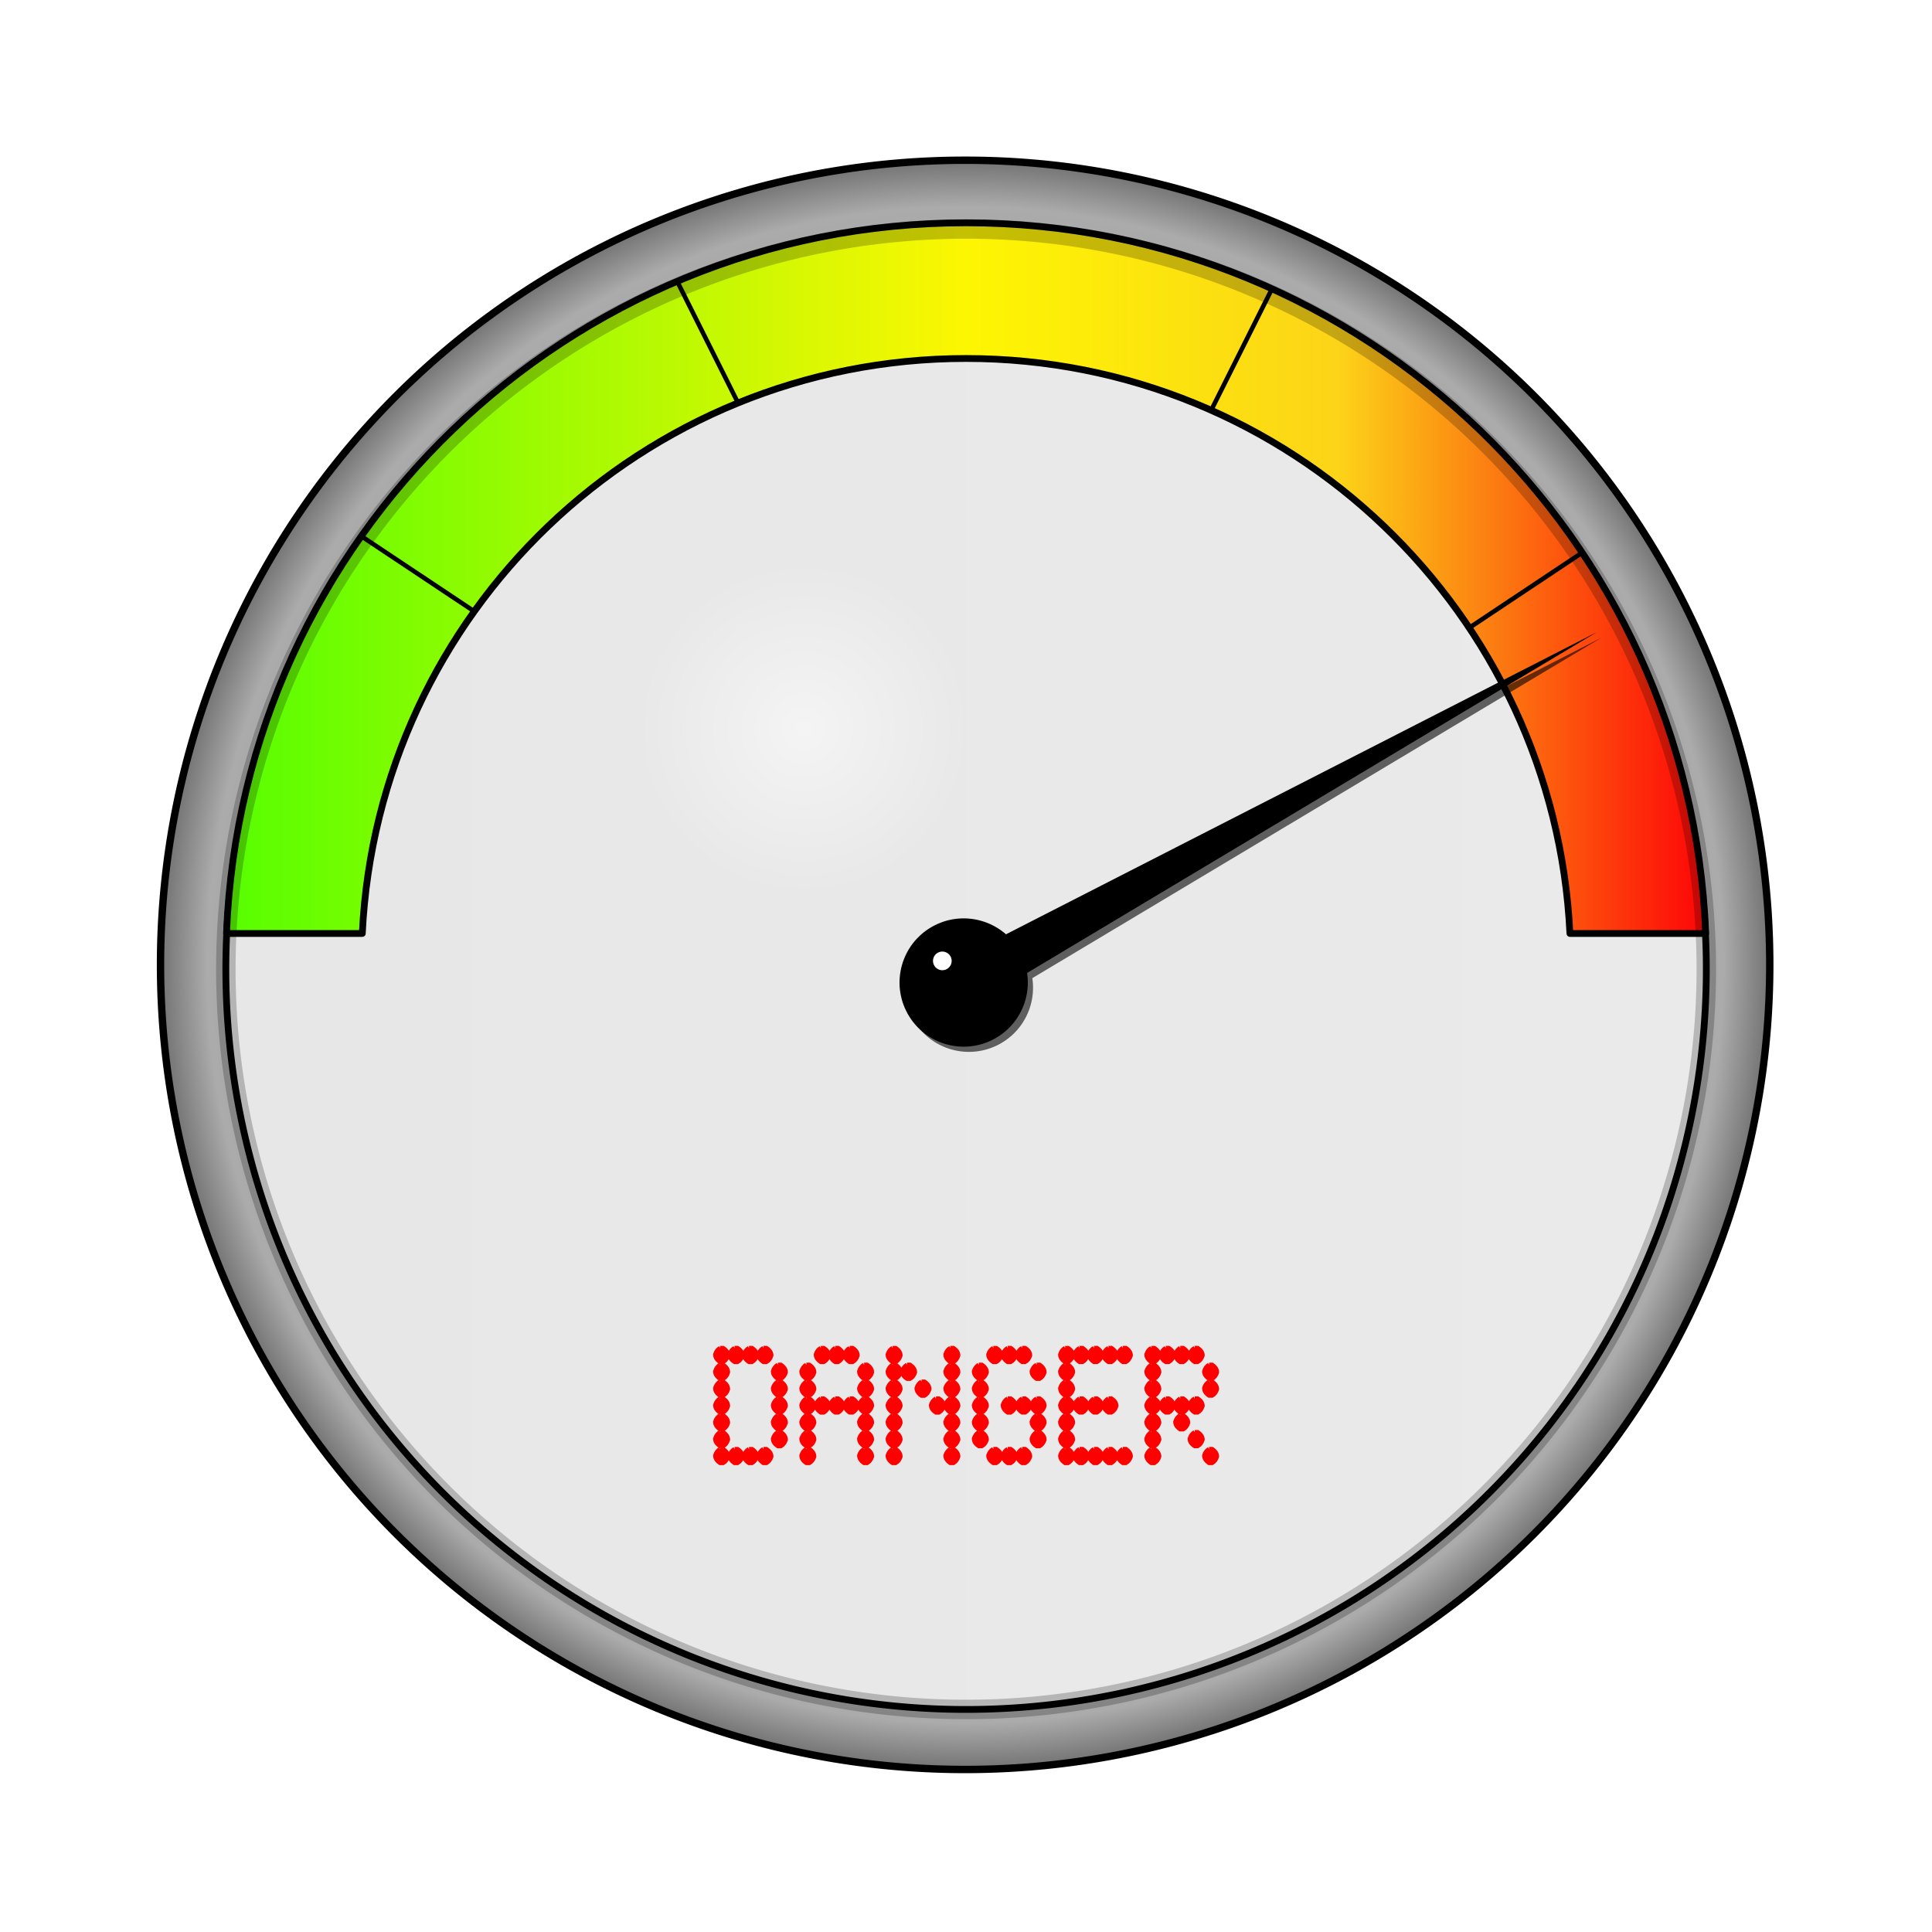 <svg:svg xmlns:dc="http://purl.org/dc/elements/1.1/" xmlns:ns1="http://sodipodi.sourceforge.net/DTD/sodipodi-0.dtd" xmlns:ns2="http://www.inkscape.org/namespaces/inkscape" xmlns:ns4="http://creativecommons.org/ns#" xmlns:rdf="http://www.w3.org/1999/02/22-rdf-syntax-ns#" xmlns:svg="http://www.w3.org/2000/svg" height="426.826" id="svg2" version="1.1" viewBox="-29.764 -29.78 426.826 426.826" width="426.826" ns1:docname="danger.svg" ns2:version="0.48.3.1 r9886">
  <svg:defs id="defs4">
    <svg:filter color-interpolation-filters="sRGB" id="filter5356" ns2:collect="always">
      <svg:feGaussianBlur id="feGaussianBlur5358" stdDeviation="2.442" ns2:collect="always" />
    </svg:filter>
    <svg:filter color-interpolation-filters="sRGB" id="filter5385" ns2:collect="always">
      <svg:feGaussianBlur id="feGaussianBlur5387" stdDeviation="1.635" ns2:collect="always" />
    </svg:filter>
    <svg:radialGradient cx="376.7" cy="506.43" gradientUnits="userSpaceOnUse" id="radialGradient5421" r="164.28" ns2:collect="always">
      <svg:stop id="stop5320" offset="0" style="stop-color:#666666" />
      <svg:stop id="stop5326" offset=".938" style="stop-color:#ababab" />
      <svg:stop id="stop5322" offset="1" style="stop-color:#6f6f6f" />
    </svg:radialGradient>
    <svg:linearGradient gradientUnits="userSpaceOnUse" id="linearGradient5423" x1="212.41" x2="540.98" y1="506.43" y2="506.43" ns2:collect="always">
      <svg:stop id="stop5276" offset="0" style="stop-color:#e7e7e7" />
      <svg:stop id="stop5278" offset="1" style="stop-color:#eaeaea" />
    </svg:linearGradient>
    <svg:linearGradient gradientTransform="translate(2.447)" gradientUnits="userSpaceOnUse" id="linearGradient5425" x1="210.92" x2="539.21" y1="418.98" y2="418.98" ns2:collect="always">
      <svg:stop id="stop3785" offset="0" style="stop-color:#56fe01" />
      <svg:stop id="stop3781" offset=".5" style="stop-color:#fdf602" />
      <svg:stop id="stop3783" offset=".75" style="stop-color:#fcd418" />
      <svg:stop id="stop3777" offset="1" style="stop-color:#fd0307" />
    </svg:linearGradient>
    <svg:radialGradient cx="338.28" cy="452.9" gradientUnits="userSpaceOnUse" id="radialGradient5427" r="36.819" ns2:collect="always">
      <svg:stop id="stop5393" offset="0" style="stop-color:#ffffff;stop-opacity:.525" />
      <svg:stop id="stop5395" offset="1" style="stop-color:#ffffff;stop-opacity:0" />
    </svg:radialGradient>
  </svg:defs>
  <ns1:namedview bordercolor="#666666" borderopacity="1.0" fit-margin-bottom="5" fit-margin-left="5" fit-margin-right="5" fit-margin-top="5" id="base" pagecolor="#ffffff" showgrid="false" ns2:current-layer="layer1" ns2:cx="142.87699" ns2:cy="189.15648" ns2:document-units="px" ns2:object-paths="false" ns2:pageopacity="0.0" ns2:pageshadow="2" ns2:window-height="1056" ns2:window-maximized="1" ns2:window-width="1855" ns2:window-x="65" ns2:window-y="24" ns2:zoom="0.86910605" />
  <svg:g id="layer1" transform="translate(-190.39 -321.72)" ns2:groupmode="layer" ns2:label="Calque 1">
    <svg:g id="g5481">
      <svg:path d="m540.23 506.43a163.53 163.53 0 1 1 -327.07 0 163.53 163.53 0 1 1 327.07 0z" id="path5289" style="stroke-linejoin:round;stroke:#000000;stroke-linecap:round;stroke-miterlimit:0;stroke-width:1.5;fill:url(#radialGradient5421)" transform="matrix(1.087 0 0 1.087 -35.617 -45.389)" ns1:cx="376.69791" ns1:cy="506.43497" ns1:rx="163.53409" ns1:ry="163.53409" ns1:type="arc" />
      <svg:path d="m540.23 506.43a163.53 163.53 0 1 1 -327.07 0 163.53 163.53 0 1 1 327.07 0z" id="path3001" style="stroke-linejoin:round;stroke:#000000;stroke-linecap:round;stroke-miterlimit:0;stroke-width:1.5;fill:url(#linearGradient5423)" transform="translate(-2.638 -.365)" ns1:cx="376.69791" ns1:cy="506.43497" ns1:rx="163.53409" ns1:ry="163.53409" ns1:type="arc" />
      <svg:g id="g5293" transform="translate(-3.452 .687)">
        <svg:path d="m377.5 340.48c-88.133 0-159.95 69.707-163.38 157h30c3.404-70.735 61.796-127.03 133.38-127.03 71.579 0 130 56.296 133.41 127.03h30c-3.425-87.293-75.274-157-163.41-157z" id="path2985" style="stroke-linejoin:round;stroke:#000000;stroke-linecap:round;stroke-miterlimit:0;stroke-width:1.5;fill:url(#linearGradient5425)" ns2:connector-curvature="0" />
        <svg:path d="m244.28 409.96 24.577 16.364" id="path5248" style="stroke:#000000;stroke-width:1px;fill:none" ns1:nodetypes="cc" ns2:connector-curvature="0" />
        <svg:path d="m313.68 353.4 13.448 26.872" id="path5250" style="stroke:#000000;stroke-width:1px;fill:none" ns1:nodetypes="cc" ns2:connector-curvature="0" />
        <svg:path d="m513.25 413.59-24.577 16.364" id="path5256" style="stroke:#000000;stroke-width:1px;fill:none" ns1:nodetypes="cc" ns2:connector-curvature="0" />
        <svg:path d="m445.11 355.01-13.448 26.872" id="path5258" style="stroke:#000000;stroke-width:1px;fill:none" ns1:nodetypes="cc" ns2:connector-curvature="0" />
      </svg:g>
      <svg:g id="g5332" style="opacity:.595;filter:url(#filter5356)" transform="translate(-4.602 -3.0091e-8)">
        <svg:path d="m519.08 432.79-134.09 68.566 4.846 8.747z" id="path5334" style="fill-rule:evenodd;fill:#000000" ns2:connector-curvature="0" ns2:original-d="m 519.08215,432.78664 -131.66468,72.9402" ns2:path-effect="#path-effect2991" />
        <svg:path d="m108.21 450.7c0 7.414-6.01 13.424-13.424 13.424-7.414 0-13.424-6.01-13.424-13.424 0-7.414 6.01-13.424 13.424-13.424 7.414 0 13.424 6.01 13.424 13.424z" id="path5336" style="stroke-linejoin:round;stroke:#000000;stroke-linecap:round;stroke-miterlimit:0;stroke-width:1.5;fill:#000000" transform="matrix(.489 .872 -.872 .489 725.94 207.11)" ns1:cx="94.784683" ns1:cy="450.70319" ns1:rx="13.424439" ns1:ry="13.424439" ns1:type="arc" />
        <svg:path d="m108.21 450.7c0 7.414-6.01 13.424-13.424 13.424-7.414 0-13.424-6.01-13.424-13.424 0-7.414 6.01-13.424 13.424-13.424 7.414 0 13.424 6.01 13.424 13.424z" id="path5338" style="stroke-linejoin:round;stroke:#000000;stroke-linecap:round;stroke-miterlimit:0;stroke-width:1.5;fill:#ffffff" transform="matrix(.08 .142 -.142 .08 430.98 455.86)" ns1:cx="94.784683" ns1:cy="450.70319" ns1:rx="13.424439" ns1:ry="13.424439" ns1:type="arc" />
      </svg:g>
      <svg:g id="g5300" transform="translate(-5.753 -1.151)">
        <svg:path d="m519.08 432.79-134.09 68.566 4.846 8.747z" id="path2989" style="fill-rule:evenodd;fill:#000000" ns2:connector-curvature="0" ns2:original-d="m 519.08215,432.78664 -131.66468,72.9402" ns2:path-effect="#path-effect2991" />
        <svg:path d="m108.21 450.7c0 7.414-6.01 13.424-13.424 13.424-7.414 0-13.424-6.01-13.424-13.424 0-7.414 6.01-13.424 13.424-13.424 7.414 0 13.424 6.01 13.424 13.424z" id="path2993" style="stroke-linejoin:round;stroke:#000000;stroke-linecap:round;stroke-miterlimit:0;stroke-width:1.5;fill:#000000" transform="matrix(.489 .872 -.872 .489 725.94 207.11)" ns1:cx="94.784683" ns1:cy="450.70319" ns1:rx="13.424439" ns1:ry="13.424439" ns1:type="arc" />
        <svg:path d="m108.21 450.7c0 7.414-6.01 13.424-13.424 13.424-7.414 0-13.424-6.01-13.424-13.424 0-7.414 6.01-13.424 13.424-13.424 7.414 0 13.424 6.01 13.424 13.424z" id="path5262" style="stroke-linejoin:round;stroke:#000000;stroke-linecap:round;stroke-miterlimit:0;stroke-width:1.5;fill:#ffffff" transform="matrix(.08 .142 -.142 .08 430.98 455.86)" ns1:cx="94.784683" ns1:cy="450.70319" ns1:rx="13.424439" ns1:ry="13.424439" ns1:type="arc" />
      </svg:g>
      <svg:g id="text5328" style="fill:#000000">
        <svg:path d="m319.72 589.78h0.65c0.703 0.457 1.055 0.996 1.055 1.617-0.188 0.645-0.539 1.113-1.055 1.406h-0.65c-0.703-0.469-1.055-1.014-1.055-1.635 0.199-0.644 0.551-1.107 1.055-1.389m3.199 0h0.633c0.715 0.457 1.072 0.996 1.072 1.617-0.199 0.645-0.557 1.113-1.072 1.406h-0.633c-0.715-0.469-1.072-1.014-1.072-1.635 0.199-0.644 0.557-1.107 1.072-1.389m3.182 0h0.65c0.703 0.457 1.055 0.996 1.055 1.617-0.199 0.645-0.551 1.113-1.055 1.406h-0.65c-0.703-0.469-1.055-1.014-1.055-1.635 0.199-0.644 0.551-1.107 1.055-1.389m3.199 0h0.633c0.715 0.457 1.072 0.996 1.072 1.617-0.199 0.645-0.557 1.113-1.072 1.406h-0.633c-0.715-0.469-1.072-1.014-1.072-1.635 0.199-0.644 0.557-1.107 1.072-1.389m-9.58 3.709h0.65c0.703 0.469 1.055 1.014 1.055 1.635-0.188 0.645-0.539 1.107-1.055 1.389h-0.65c-0.703-0.457-1.055-0.996-1.055-1.617 0.199-0.645 0.551-1.113 1.055-1.406m12.762 0h0.65c0.703 0.469 1.055 1.014 1.055 1.635-0.199 0.645-0.551 1.107-1.055 1.389h-0.65c-0.703-0.457-1.055-0.996-1.055-1.617 0.187-0.645 0.539-1.113 1.055-1.406m-12.762 3.727h0.65c0.703 0.469 1.055 1.014 1.055 1.635-0.188 0.633-0.539 1.096-1.055 1.389h-0.65c-0.703-0.469-1.055-1.014-1.055-1.635 0.199-0.633 0.551-1.096 1.055-1.389m12.762 0h0.65c0.703 0.469 1.055 1.014 1.055 1.635-0.199 0.633-0.551 1.096-1.055 1.389h-0.65c-0.703-0.469-1.055-1.014-1.055-1.635 0.187-0.633 0.539-1.096 1.055-1.389m-12.762 3.727h0.65c0.703 0.457 1.055 0.996 1.055 1.617-0.188 0.645-0.539 1.113-1.055 1.406h-0.65c-0.703-0.469-1.055-1.014-1.055-1.635 0.199-0.633 0.551-1.096 1.055-1.389m12.762 0h0.65c0.703 0.457 1.055 0.996 1.055 1.617-0.199 0.645-0.551 1.113-1.055 1.406h-0.65c-0.703-0.469-1.055-1.014-1.055-1.635 0.187-0.633 0.539-1.096 1.055-1.389m-12.762 3.727h0.65c0.703 0.457 1.055 0.996 1.055 1.617-0.188 0.645-0.539 1.113-1.055 1.406h-0.65c-0.703-0.469-1.055-1.014-1.055-1.635 0.199-0.645 0.551-1.107 1.055-1.389m12.762 0h0.65c0.703 0.457 1.055 0.996 1.055 1.617-0.199 0.645-0.551 1.113-1.055 1.406h-0.65c-0.703-0.469-1.055-1.014-1.055-1.635 0.187-0.645 0.539-1.107 1.055-1.389m-12.762 3.709h0.65c0.703 0.469 1.055 1.014 1.055 1.635-0.188 0.633-0.539 1.096-1.055 1.389h-0.65c-0.703-0.457-1.055-0.996-1.055-1.617 0.199-0.645 0.551-1.113 1.055-1.406m12.762 0h0.65c0.703 0.469 1.055 1.014 1.055 1.635-0.199 0.633-0.551 1.096-1.055 1.389h-0.65c-0.703-0.457-1.055-0.996-1.055-1.617 0.187-0.645 0.539-1.113 1.055-1.406m-12.762 3.727h0.65c0.703 0.469 1.055 1.014 1.055 1.635-0.188 0.633-0.539 1.096-1.055 1.389h-0.65c-0.703-0.469-1.055-1.014-1.055-1.635 0.199-0.633 0.551-1.096 1.055-1.389m3.199 0h0.633c0.715 0.469 1.072 1.014 1.072 1.635-0.199 0.633-0.557 1.096-1.072 1.389h-0.633c-0.715-0.469-1.072-1.014-1.072-1.635 0.199-0.633 0.557-1.096 1.072-1.389m3.182 0h0.65c0.703 0.469 1.055 1.014 1.055 1.635-0.199 0.633-0.551 1.096-1.055 1.389h-0.65c-0.703-0.469-1.055-1.014-1.055-1.635 0.199-0.633 0.551-1.096 1.055-1.389m3.199 0h0.633c0.715 0.469 1.072 1.014 1.072 1.635-0.199 0.633-0.557 1.096-1.072 1.389h-0.633c-0.715-0.469-1.072-1.014-1.072-1.635 0.199-0.633 0.557-1.096 1.072-1.389" id="path5469" style="stroke:#ff0000;fill:#ff0000" />
        <svg:path d="m341.97 589.78h0.633c0.715 0.457 1.072 0.996 1.072 1.617-0.199 0.645-0.557 1.113-1.072 1.406h-0.633c-0.715-0.469-1.072-1.014-1.072-1.635 0.199-0.644 0.557-1.107 1.072-1.389m3.182 0h0.65c0.703 0.457 1.055 0.996 1.055 1.617-0.199 0.645-0.551 1.113-1.055 1.406h-0.65c-0.703-0.469-1.055-1.014-1.055-1.635 0.199-0.644 0.551-1.107 1.055-1.389m3.199 0h0.633c0.715 0.457 1.072 0.996 1.072 1.617-0.199 0.645-0.557 1.113-1.072 1.406h-0.633c-0.715-0.469-1.072-1.014-1.072-1.635 0.199-0.644 0.557-1.107 1.072-1.389m-9.58 3.709h0.65c0.703 0.469 1.055 1.014 1.055 1.635-0.188 0.645-0.539 1.107-1.055 1.389h-0.65c-0.703-0.457-1.055-0.996-1.055-1.617 0.199-0.645 0.551-1.113 1.055-1.406m12.762 0h0.65c0.703 0.469 1.055 1.014 1.055 1.635-0.199 0.645-0.551 1.107-1.055 1.389h-0.65c-0.703-0.457-1.055-0.996-1.055-1.617 0.187-0.645 0.539-1.113 1.055-1.406m-12.762 3.727h0.65c0.703 0.469 1.055 1.014 1.055 1.635-0.188 0.633-0.539 1.096-1.055 1.389h-0.65c-0.703-0.469-1.055-1.014-1.055-1.635 0.199-0.633 0.551-1.096 1.055-1.389m12.762 0h0.65c0.703 0.469 1.055 1.014 1.055 1.635-0.199 0.633-0.551 1.096-1.055 1.389h-0.65c-0.703-0.469-1.055-1.014-1.055-1.635 0.187-0.633 0.539-1.096 1.055-1.389m-12.762 3.727h0.65c0.703 0.457 1.055 0.996 1.055 1.617-0.188 0.645-0.539 1.113-1.055 1.406h-0.65c-0.703-0.469-1.055-1.014-1.055-1.635 0.199-0.633 0.551-1.096 1.055-1.389m3.199 0h0.633c0.715 0.457 1.072 0.996 1.072 1.617-0.199 0.645-0.557 1.113-1.072 1.406h-0.633c-0.715-0.469-1.072-1.014-1.072-1.635 0.199-0.633 0.557-1.096 1.072-1.389m3.182 0h0.65c0.703 0.457 1.055 0.996 1.055 1.617-0.199 0.645-0.551 1.113-1.055 1.406h-0.65c-0.703-0.469-1.055-1.014-1.055-1.635 0.199-0.633 0.551-1.096 1.055-1.389m3.199 0h0.633c0.715 0.457 1.072 0.996 1.072 1.617-0.199 0.645-0.557 1.113-1.072 1.406h-0.633c-0.715-0.469-1.072-1.014-1.072-1.635 0.199-0.633 0.557-1.096 1.072-1.389m3.182 0h0.65c0.703 0.457 1.055 0.996 1.055 1.617-0.199 0.645-0.551 1.113-1.055 1.406h-0.65c-0.703-0.469-1.055-1.014-1.055-1.635 0.187-0.633 0.539-1.096 1.055-1.389m-12.762 3.727h0.65c0.703 0.457 1.055 0.996 1.055 1.617-0.188 0.645-0.539 1.113-1.055 1.406h-0.65c-0.703-0.469-1.055-1.014-1.055-1.635 0.199-0.645 0.551-1.107 1.055-1.389m12.762 0h0.65c0.703 0.457 1.055 0.996 1.055 1.617-0.199 0.645-0.551 1.113-1.055 1.406h-0.65c-0.703-0.469-1.055-1.014-1.055-1.635 0.187-0.645 0.539-1.107 1.055-1.389m-12.762 3.709h0.65c0.703 0.469 1.055 1.014 1.055 1.635-0.188 0.633-0.539 1.096-1.055 1.389h-0.65c-0.703-0.457-1.055-0.996-1.055-1.617 0.199-0.645 0.551-1.113 1.055-1.406m12.762 0h0.65c0.703 0.469 1.055 1.014 1.055 1.635-0.199 0.633-0.551 1.096-1.055 1.389h-0.65c-0.703-0.457-1.055-0.996-1.055-1.617 0.187-0.645 0.539-1.113 1.055-1.406m-12.762 3.727h0.65c0.703 0.469 1.055 1.014 1.055 1.635-0.188 0.633-0.539 1.096-1.055 1.389h-0.65c-0.703-0.469-1.055-1.014-1.055-1.635 0.199-0.633 0.551-1.096 1.055-1.389m12.762 0h0.65c0.703 0.469 1.055 1.014 1.055 1.635-0.199 0.633-0.551 1.096-1.055 1.389h-0.65c-0.703-0.469-1.055-1.014-1.055-1.635 0.187-0.633 0.539-1.096 1.055-1.389" id="path5471" style="stroke:#ff0000;fill:#ff0000" />
        <svg:path d="m357.83 589.78h0.65c0.703 0.457 1.055 0.996 1.055 1.617-0.188 0.645-0.539 1.113-1.055 1.406h-0.65c-0.703-0.469-1.055-1.014-1.055-1.635 0.199-0.644 0.551-1.107 1.055-1.389m12.762 0h0.65c0.703 0.457 1.055 0.996 1.055 1.617-0.199 0.645-0.551 1.113-1.055 1.406h-0.65c-0.703-0.469-1.055-1.014-1.055-1.635 0.187-0.644 0.539-1.107 1.055-1.389m-12.762 3.709h0.65c0.703 0.469 1.055 1.014 1.055 1.635-0.188 0.645-0.539 1.107-1.055 1.389h-0.65c-0.703-0.457-1.055-0.996-1.055-1.617 0.199-0.645 0.551-1.113 1.055-1.406m3.199 0h0.633c0.715 0.469 1.072 1.014 1.072 1.635-0.199 0.645-0.557 1.107-1.072 1.389h-0.633c-0.715-0.457-1.072-0.996-1.072-1.617 0.199-0.645 0.557-1.113 1.072-1.406m9.562 0h0.65c0.703 0.469 1.055 1.014 1.055 1.635-0.199 0.645-0.551 1.107-1.055 1.389h-0.65c-0.703-0.457-1.055-0.996-1.055-1.617 0.187-0.645 0.539-1.113 1.055-1.406m-12.762 3.727h0.65c0.703 0.469 1.055 1.014 1.055 1.635-0.188 0.633-0.539 1.096-1.055 1.389h-0.65c-0.703-0.469-1.055-1.014-1.055-1.635 0.199-0.633 0.551-1.096 1.055-1.389m6.381 0h0.65c0.703 0.469 1.055 1.014 1.055 1.635-0.199 0.633-0.551 1.096-1.055 1.389h-0.65c-0.703-0.469-1.055-1.014-1.055-1.635 0.199-0.633 0.551-1.096 1.055-1.389m6.381 0h0.65c0.703 0.469 1.055 1.014 1.055 1.635-0.199 0.633-0.551 1.096-1.055 1.389h-0.65c-0.703-0.469-1.055-1.014-1.055-1.635 0.187-0.633 0.539-1.096 1.055-1.389m-12.762 3.727h0.65c0.703 0.457 1.055 0.996 1.055 1.617-0.188 0.645-0.539 1.113-1.055 1.406h-0.65c-0.703-0.469-1.055-1.014-1.055-1.635 0.199-0.633 0.551-1.096 1.055-1.389m9.58 0h0.633c0.715 0.457 1.072 0.996 1.072 1.617-0.199 0.645-0.557 1.113-1.072 1.406h-0.633c-0.715-0.469-1.072-1.014-1.072-1.635 0.199-0.633 0.557-1.096 1.072-1.389m3.182 0h0.65c0.703 0.457 1.055 0.996 1.055 1.617-0.199 0.645-0.551 1.113-1.055 1.406h-0.65c-0.703-0.469-1.055-1.014-1.055-1.635 0.187-0.633 0.539-1.096 1.055-1.389m-12.762 3.727h0.65c0.703 0.457 1.055 0.996 1.055 1.617-0.188 0.645-0.539 1.113-1.055 1.406h-0.65c-0.703-0.469-1.055-1.014-1.055-1.635 0.199-0.645 0.551-1.107 1.055-1.389m12.762 0h0.65c0.703 0.457 1.055 0.996 1.055 1.617-0.199 0.645-0.551 1.113-1.055 1.406h-0.65c-0.703-0.469-1.055-1.014-1.055-1.635 0.187-0.645 0.539-1.107 1.055-1.389m-12.762 3.709h0.65c0.703 0.469 1.055 1.014 1.055 1.635-0.188 0.633-0.539 1.096-1.055 1.389h-0.65c-0.703-0.457-1.055-0.996-1.055-1.617 0.199-0.645 0.551-1.113 1.055-1.406m12.762 0h0.65c0.703 0.469 1.055 1.014 1.055 1.635-0.199 0.633-0.551 1.096-1.055 1.389h-0.65c-0.703-0.457-1.055-0.996-1.055-1.617 0.187-0.645 0.539-1.113 1.055-1.406m-12.762 3.727h0.65c0.703 0.469 1.055 1.014 1.055 1.635-0.188 0.633-0.539 1.096-1.055 1.389h-0.65c-0.703-0.469-1.055-1.014-1.055-1.635 0.199-0.633 0.551-1.096 1.055-1.389m12.762 0h0.65c0.703 0.469 1.055 1.014 1.055 1.635-0.199 0.633-0.551 1.096-1.055 1.389h-0.65c-0.703-0.469-1.055-1.014-1.055-1.635 0.187-0.633 0.539-1.096 1.055-1.389" id="path5473" style="stroke:#ff0000;fill:#ff0000" />
        <svg:path d="m380.08 589.78h0.633c0.715 0.457 1.072 0.996 1.072 1.617-0.199 0.645-0.557 1.113-1.072 1.406h-0.633c-0.715-0.469-1.072-1.014-1.072-1.635 0.199-0.644 0.557-1.107 1.072-1.389m3.182 0h0.65c0.703 0.457 1.055 0.996 1.055 1.617-0.199 0.645-0.551 1.113-1.055 1.406h-0.65c-0.703-0.469-1.055-1.014-1.055-1.635 0.199-0.644 0.551-1.107 1.055-1.389m3.199 0h0.633c0.715 0.457 1.072 0.996 1.072 1.617-0.199 0.645-0.557 1.113-1.072 1.406h-0.633c-0.715-0.469-1.072-1.014-1.072-1.635 0.199-0.644 0.557-1.107 1.072-1.389m-9.58 3.709h0.65c0.703 0.469 1.055 1.014 1.055 1.635-0.188 0.645-0.539 1.107-1.055 1.389h-0.65c-0.703-0.457-1.055-0.996-1.055-1.617 0.199-0.645 0.551-1.113 1.055-1.406m12.762 0h0.65c0.703 0.469 1.055 1.014 1.055 1.635-0.199 0.645-0.551 1.107-1.055 1.389h-0.65c-0.703-0.457-1.055-0.996-1.055-1.617 0.187-0.645 0.539-1.113 1.055-1.406m-12.762 3.727h0.65c0.703 0.469 1.055 1.014 1.055 1.635-0.188 0.633-0.539 1.096-1.055 1.389h-0.65c-0.703-0.469-1.055-1.014-1.055-1.635 0.199-0.633 0.551-1.096 1.055-1.389m0 3.727h0.65c0.703 0.457 1.055 0.996 1.055 1.617-0.188 0.645-0.539 1.113-1.055 1.406h-0.65c-0.703-0.469-1.055-1.014-1.055-1.635 0.199-0.633 0.551-1.096 1.055-1.389m6.381 0h0.65c0.703 0.457 1.055 0.996 1.055 1.617-0.199 0.645-0.551 1.113-1.055 1.406h-0.65c-0.703-0.469-1.055-1.014-1.055-1.635 0.199-0.633 0.551-1.096 1.055-1.389m3.199 0h0.633c0.715 0.457 1.072 0.996 1.072 1.617-0.199 0.645-0.557 1.113-1.072 1.406h-0.633c-0.715-0.469-1.072-1.014-1.072-1.635 0.199-0.633 0.557-1.096 1.072-1.389m3.182 0h0.65c0.703 0.457 1.055 0.996 1.055 1.617-0.199 0.645-0.551 1.113-1.055 1.406h-0.65c-0.703-0.469-1.055-1.014-1.055-1.635 0.187-0.633 0.539-1.096 1.055-1.389m-12.762 3.727h0.65c0.703 0.457 1.055 0.996 1.055 1.617-0.188 0.645-0.539 1.113-1.055 1.406h-0.65c-0.703-0.469-1.055-1.014-1.055-1.635 0.199-0.645 0.551-1.107 1.055-1.389m12.762 0h0.65c0.703 0.457 1.055 0.996 1.055 1.617-0.199 0.645-0.551 1.113-1.055 1.406h-0.65c-0.703-0.469-1.055-1.014-1.055-1.635 0.187-0.645 0.539-1.107 1.055-1.389m-12.762 3.709h0.65c0.703 0.469 1.055 1.014 1.055 1.635-0.188 0.633-0.539 1.096-1.055 1.389h-0.65c-0.703-0.457-1.055-0.996-1.055-1.617 0.199-0.645 0.551-1.113 1.055-1.406m12.762 0h0.65c0.703 0.469 1.055 1.014 1.055 1.635-0.199 0.633-0.551 1.096-1.055 1.389h-0.65c-0.703-0.457-1.055-0.996-1.055-1.617 0.187-0.645 0.539-1.113 1.055-1.406m-9.562 3.727h0.633c0.715 0.469 1.072 1.014 1.072 1.635-0.199 0.633-0.557 1.096-1.072 1.389h-0.633c-0.715-0.469-1.072-1.014-1.072-1.635 0.199-0.633 0.557-1.096 1.072-1.389m3.182 0h0.65c0.703 0.469 1.055 1.014 1.055 1.635-0.199 0.633-0.551 1.096-1.055 1.389h-0.65c-0.703-0.469-1.055-1.014-1.055-1.635 0.199-0.633 0.551-1.096 1.055-1.389m3.199 0h0.633c0.715 0.469 1.072 1.014 1.072 1.635-0.199 0.633-0.557 1.096-1.072 1.389h-0.633c-0.715-0.469-1.072-1.014-1.072-1.635 0.199-0.633 0.557-1.096 1.072-1.389" id="path5475" style="stroke:#ff0000;fill:#ff0000" />
        <svg:path d="m395.94 589.78h0.65c0.703 0.457 1.055 0.996 1.055 1.617-0.188 0.645-0.539 1.113-1.055 1.406h-0.65c-0.703-0.469-1.055-1.014-1.055-1.635 0.199-0.644 0.551-1.107 1.055-1.389m3.199 0h0.633c0.715 0.457 1.072 0.996 1.072 1.617-0.199 0.645-0.557 1.113-1.072 1.406h-0.633c-0.715-0.469-1.072-1.014-1.072-1.635 0.199-0.644 0.557-1.107 1.072-1.389m3.182 0h0.65c0.703 0.457 1.055 0.996 1.055 1.617-0.199 0.645-0.551 1.113-1.055 1.406h-0.65c-0.703-0.469-1.055-1.014-1.055-1.635 0.199-0.644 0.551-1.107 1.055-1.389m3.199 0h0.633c0.715 0.457 1.072 0.996 1.072 1.617-0.199 0.645-0.557 1.113-1.072 1.406h-0.633c-0.715-0.469-1.072-1.014-1.072-1.635 0.199-0.644 0.557-1.107 1.072-1.389m3.182 0h0.65c0.703 0.457 1.055 0.996 1.055 1.617-0.199 0.645-0.551 1.113-1.055 1.406h-0.65c-0.703-0.469-1.055-1.014-1.055-1.635 0.187-0.644 0.539-1.107 1.055-1.389m-12.762 3.709h0.65c0.703 0.469 1.055 1.014 1.055 1.635-0.188 0.645-0.539 1.107-1.055 1.389h-0.65c-0.703-0.457-1.055-0.996-1.055-1.617 0.199-0.645 0.551-1.113 1.055-1.406m0 3.727h0.65c0.703 0.469 1.055 1.014 1.055 1.635-0.188 0.633-0.539 1.096-1.055 1.389h-0.65c-0.703-0.469-1.055-1.014-1.055-1.635 0.199-0.633 0.551-1.096 1.055-1.389m0 3.727h0.65c0.703 0.457 1.055 0.996 1.055 1.617-0.188 0.645-0.539 1.113-1.055 1.406h-0.65c-0.703-0.469-1.055-1.014-1.055-1.635 0.199-0.633 0.551-1.096 1.055-1.389m3.199 0h0.633c0.715 0.457 1.072 0.996 1.072 1.617-0.199 0.645-0.557 1.113-1.072 1.406h-0.633c-0.715-0.469-1.072-1.014-1.072-1.635 0.199-0.633 0.557-1.096 1.072-1.389m3.182 0h0.65c0.703 0.457 1.055 0.996 1.055 1.617-0.199 0.645-0.551 1.113-1.055 1.406h-0.65c-0.703-0.469-1.055-1.014-1.055-1.635 0.199-0.633 0.551-1.096 1.055-1.389m3.199 0h0.633c0.715 0.457 1.072 0.996 1.072 1.617-0.199 0.645-0.557 1.113-1.072 1.406h-0.633c-0.715-0.469-1.072-1.014-1.072-1.635 0.199-0.633 0.557-1.096 1.072-1.389m-9.58 3.727h0.65c0.703 0.457 1.055 0.996 1.055 1.617-0.188 0.645-0.539 1.113-1.055 1.406h-0.65c-0.703-0.469-1.055-1.014-1.055-1.635 0.199-0.645 0.551-1.107 1.055-1.389m0 3.709h0.65c0.703 0.469 1.055 1.014 1.055 1.635-0.188 0.633-0.539 1.096-1.055 1.389h-0.65c-0.703-0.457-1.055-0.996-1.055-1.617 0.199-0.645 0.551-1.113 1.055-1.406m0 3.727h0.65c0.703 0.469 1.055 1.014 1.055 1.635-0.188 0.633-0.539 1.096-1.055 1.389h-0.65c-0.703-0.469-1.055-1.014-1.055-1.635 0.199-0.633 0.551-1.096 1.055-1.389m3.199 0h0.633c0.715 0.469 1.072 1.014 1.072 1.635-0.199 0.633-0.557 1.096-1.072 1.389h-0.633c-0.715-0.469-1.072-1.014-1.072-1.635 0.199-0.633 0.557-1.096 1.072-1.389m3.182 0h0.65c0.703 0.469 1.055 1.014 1.055 1.635-0.199 0.633-0.551 1.096-1.055 1.389h-0.65c-0.703-0.469-1.055-1.014-1.055-1.635 0.199-0.633 0.551-1.096 1.055-1.389m3.199 0h0.633c0.715 0.469 1.072 1.014 1.072 1.635-0.199 0.633-0.557 1.096-1.072 1.389h-0.633c-0.715-0.469-1.072-1.014-1.072-1.635 0.199-0.633 0.557-1.096 1.072-1.389m3.182 0h0.65c0.703 0.469 1.055 1.014 1.055 1.635-0.199 0.633-0.551 1.096-1.055 1.389h-0.65c-0.703-0.469-1.055-1.014-1.055-1.635 0.187-0.633 0.539-1.096 1.055-1.389" id="path5477" style="stroke:#ff0000;fill:#ff0000" />
        <svg:path d="m414.99 589.78h0.65c0.703 0.457 1.055 0.996 1.055 1.617-0.188 0.645-0.539 1.113-1.055 1.406h-0.65c-0.703-0.469-1.055-1.014-1.055-1.635 0.199-0.644 0.551-1.107 1.055-1.389m3.199 0h0.633c0.715 0.457 1.072 0.996 1.072 1.617-0.199 0.645-0.557 1.113-1.072 1.406h-0.633c-0.715-0.469-1.072-1.014-1.072-1.635 0.199-0.644 0.557-1.107 1.072-1.389m3.182 0h0.65c0.703 0.457 1.055 0.996 1.055 1.617-0.199 0.645-0.551 1.113-1.055 1.406h-0.65c-0.703-0.469-1.055-1.014-1.055-1.635 0.199-0.644 0.551-1.107 1.055-1.389m3.199 0h0.633c0.715 0.457 1.072 0.996 1.072 1.617-0.199 0.645-0.557 1.113-1.072 1.406h-0.633c-0.715-0.469-1.072-1.014-1.072-1.635 0.199-0.644 0.557-1.107 1.072-1.389m-9.58 3.709h0.65c0.703 0.469 1.055 1.014 1.055 1.635-0.188 0.645-0.539 1.107-1.055 1.389h-0.65c-0.703-0.457-1.055-0.996-1.055-1.617 0.199-0.645 0.551-1.113 1.055-1.406m12.762 0h0.65c0.703 0.469 1.055 1.014 1.055 1.635-0.199 0.645-0.551 1.107-1.055 1.389h-0.65c-0.703-0.457-1.055-0.996-1.055-1.617 0.187-0.645 0.539-1.113 1.055-1.406m-12.762 3.727h0.65c0.703 0.469 1.055 1.014 1.055 1.635-0.188 0.633-0.539 1.096-1.055 1.389h-0.65c-0.703-0.469-1.055-1.014-1.055-1.635 0.199-0.633 0.551-1.096 1.055-1.389m12.762 0h0.65c0.703 0.469 1.055 1.014 1.055 1.635-0.199 0.633-0.551 1.096-1.055 1.389h-0.65c-0.703-0.469-1.055-1.014-1.055-1.635 0.187-0.633 0.539-1.096 1.055-1.389m-12.762 3.727h0.65c0.703 0.457 1.055 0.996 1.055 1.617-0.188 0.645-0.539 1.113-1.055 1.406h-0.65c-0.703-0.469-1.055-1.014-1.055-1.635 0.199-0.633 0.551-1.096 1.055-1.389m3.199 0h0.633c0.715 0.457 1.072 0.996 1.072 1.617-0.199 0.645-0.557 1.113-1.072 1.406h-0.633c-0.715-0.469-1.072-1.014-1.072-1.635 0.199-0.633 0.557-1.096 1.072-1.389m3.182 0h0.65c0.703 0.457 1.055 0.996 1.055 1.617-0.199 0.645-0.551 1.113-1.055 1.406h-0.65c-0.703-0.469-1.055-1.014-1.055-1.635 0.199-0.633 0.551-1.096 1.055-1.389m3.199 0h0.633c0.715 0.457 1.072 0.996 1.072 1.617-0.199 0.645-0.557 1.113-1.072 1.406h-0.633c-0.715-0.469-1.072-1.014-1.072-1.635 0.199-0.633 0.557-1.096 1.072-1.389m-9.58 3.727h0.65c0.703 0.457 1.055 0.996 1.055 1.617-0.188 0.645-0.539 1.113-1.055 1.406h-0.65c-0.703-0.469-1.055-1.014-1.055-1.635 0.199-0.645 0.551-1.107 1.055-1.389m6.381 0h0.65c0.703 0.457 1.055 0.996 1.055 1.617-0.199 0.645-0.551 1.113-1.055 1.406h-0.65c-0.703-0.469-1.055-1.014-1.055-1.635 0.199-0.645 0.551-1.107 1.055-1.389m-6.381 3.709h0.65c0.703 0.469 1.055 1.014 1.055 1.635-0.188 0.633-0.539 1.096-1.055 1.389h-0.65c-0.703-0.457-1.055-0.996-1.055-1.617 0.199-0.645 0.551-1.113 1.055-1.406m9.58 0h0.633c0.715 0.469 1.072 1.014 1.072 1.635-0.199 0.633-0.557 1.096-1.072 1.389h-0.633c-0.715-0.457-1.072-0.996-1.072-1.617 0.199-0.645 0.557-1.113 1.072-1.406m-9.58 3.727h0.65c0.703 0.469 1.055 1.014 1.055 1.635-0.188 0.633-0.539 1.096-1.055 1.389h-0.65c-0.703-0.469-1.055-1.014-1.055-1.635 0.199-0.633 0.551-1.096 1.055-1.389m12.762 0h0.65c0.703 0.469 1.055 1.014 1.055 1.635-0.199 0.633-0.551 1.096-1.055 1.389h-0.65c-0.703-0.469-1.055-1.014-1.055-1.635 0.187-0.633 0.539-1.096 1.055-1.389" id="path5479" style="stroke:#ff0000;fill:#ff0000" />
      </svg:g>
      <svg:path d="m540.23 506.43a163.53 163.53 0 1 1 -327.07 0 163.53 163.53 0 1 1 327.07 0z" id="path5383" style="opacity:.47;stroke-linejoin:round;filter:url(#filter5385);stroke:#000000;stroke-linecap:round;stroke-miterlimit:0;stroke-width:4.3;fill:none" transform="translate(-2.638 -.365)" ns1:cx="376.69791" ns1:cy="506.43497" ns1:rx="163.53409" ns1:ry="163.53409" ns1:type="arc" />
      <svg:path d="m375.1 452.9a36.819 36.819 0 1 1 -73.639 0 36.819 36.819 0 1 1 73.639 0z" id="path5389" style="fill:url(#radialGradient5427)" ns1:cx="338.27863" ns1:cy="452.89563" ns1:rx="36.819443" ns1:ry="36.819443" ns1:type="arc" />
    </svg:g>
  </svg:g>
</svg:svg>